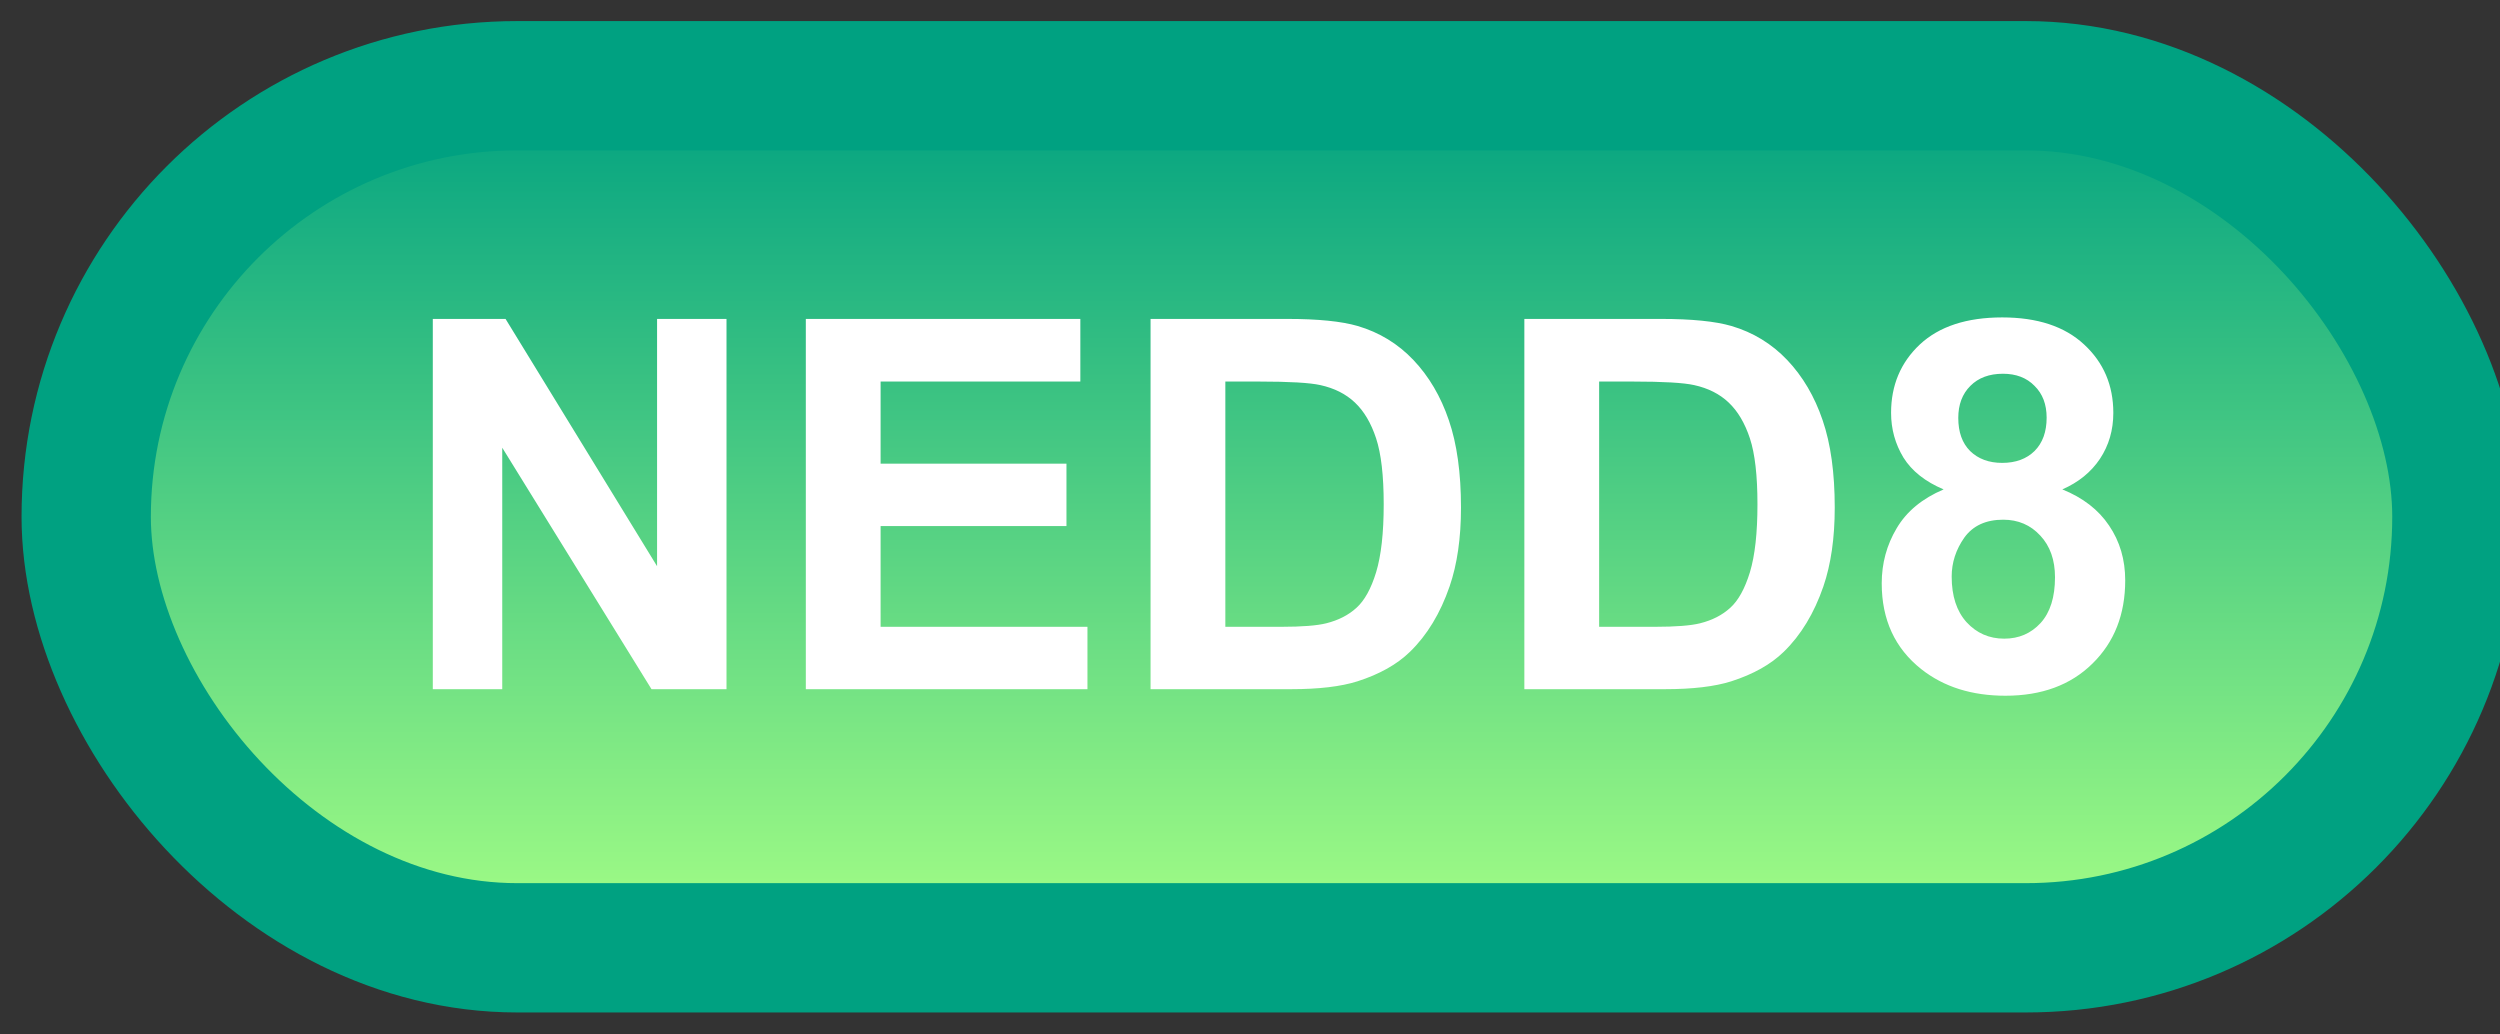 <svg width="58" height="24" viewBox="0 0 58 24" fill="none" xmlns="http://www.w3.org/2000/svg">
<rect x="0" y="0" width="58" height="24" fill="#333333" stroke="none"/>
<rect x="2" y="1.989" width="55" height="20" rx="10" fill="url(#paint0_linear_64_1826)"/>
<rect x="2" y="1.989" width="55" height="20" rx="10" stroke="#00A181" stroke-width="3" stroke-linejoin="round"/>
<path d="M10.041 15.989V7.399H11.729L15.244 13.136V7.399H16.855V15.989H15.115L11.652 10.387V15.989H10.041ZM18.695 15.989V7.399H25.064V8.852H20.43V10.757H24.742V12.204H20.43V14.542H25.229V15.989H18.695ZM26.693 7.399H29.863C30.578 7.399 31.123 7.454 31.498 7.563C32.002 7.712 32.434 7.975 32.793 8.354C33.152 8.733 33.426 9.198 33.613 9.749C33.801 10.296 33.895 10.971 33.895 11.776C33.895 12.483 33.807 13.092 33.631 13.604C33.416 14.229 33.109 14.735 32.711 15.122C32.41 15.415 32.004 15.643 31.492 15.807C31.109 15.928 30.598 15.989 29.957 15.989H26.693V7.399ZM28.428 8.852V14.542H29.723C30.207 14.542 30.557 14.514 30.771 14.46C31.053 14.389 31.285 14.27 31.469 14.102C31.656 13.934 31.809 13.659 31.926 13.276C32.043 12.889 32.102 12.364 32.102 11.7C32.102 11.036 32.043 10.526 31.926 10.171C31.809 9.815 31.645 9.538 31.434 9.339C31.223 9.139 30.955 9.005 30.631 8.934C30.389 8.88 29.914 8.852 29.207 8.852H28.428ZM35.365 7.399H38.535C39.25 7.399 39.795 7.454 40.17 7.563C40.674 7.712 41.105 7.975 41.465 8.354C41.824 8.733 42.098 9.198 42.285 9.749C42.473 10.296 42.566 10.971 42.566 11.776C42.566 12.483 42.478 13.092 42.303 13.604C42.088 14.229 41.781 14.735 41.383 15.122C41.082 15.415 40.676 15.643 40.164 15.807C39.781 15.928 39.27 15.989 38.629 15.989H35.365V7.399ZM37.1 8.852V14.542H38.395C38.879 14.542 39.228 14.514 39.443 14.46C39.725 14.389 39.957 14.27 40.141 14.102C40.328 13.934 40.48 13.659 40.598 13.276C40.715 12.889 40.773 12.364 40.773 11.7C40.773 11.036 40.715 10.526 40.598 10.171C40.48 9.815 40.316 9.538 40.105 9.339C39.895 9.139 39.627 9.005 39.303 8.934C39.06 8.88 38.586 8.852 37.879 8.852H37.1ZM45.092 11.354C44.666 11.175 44.355 10.928 44.16 10.616C43.969 10.3 43.873 9.954 43.873 9.579C43.873 8.938 44.096 8.409 44.541 7.991C44.99 7.573 45.627 7.364 46.451 7.364C47.268 7.364 47.9 7.573 48.35 7.991C48.803 8.409 49.029 8.938 49.029 9.579C49.029 9.977 48.926 10.333 48.719 10.645C48.512 10.954 48.221 11.19 47.846 11.354C48.322 11.546 48.684 11.825 48.93 12.192C49.18 12.559 49.305 12.983 49.305 13.464C49.305 14.257 49.051 14.901 48.543 15.397C48.039 15.893 47.367 16.141 46.527 16.141C45.746 16.141 45.096 15.936 44.576 15.526C43.963 15.042 43.656 14.378 43.656 13.534C43.656 13.069 43.772 12.643 44.002 12.257C44.232 11.866 44.596 11.565 45.092 11.354ZM45.432 9.696C45.432 10.024 45.523 10.28 45.707 10.464C45.895 10.647 46.143 10.739 46.451 10.739C46.764 10.739 47.014 10.647 47.201 10.464C47.389 10.276 47.482 10.018 47.482 9.69C47.482 9.382 47.389 9.136 47.201 8.952C47.018 8.764 46.773 8.671 46.469 8.671C46.152 8.671 45.9 8.764 45.713 8.952C45.525 9.139 45.432 9.387 45.432 9.696ZM45.279 13.376C45.279 13.829 45.395 14.182 45.625 14.436C45.859 14.69 46.15 14.817 46.498 14.817C46.838 14.817 47.119 14.696 47.342 14.454C47.565 14.208 47.676 13.854 47.676 13.393C47.676 12.991 47.562 12.669 47.336 12.427C47.109 12.18 46.822 12.057 46.475 12.057C46.072 12.057 45.772 12.196 45.572 12.473C45.377 12.751 45.279 13.052 45.279 13.376Z" fill="white"/>
<defs>
<linearGradient id="paint0_linear_64_1826" x1="29.5" y1="1.989" x2="29.5" y2="21.989" gradientUnits="userSpaceOnUse">
<stop stop-color="#00A181"/>
<stop offset="1" stop-color="#A6FF85"/>
</linearGradient>
</defs>
</svg>
